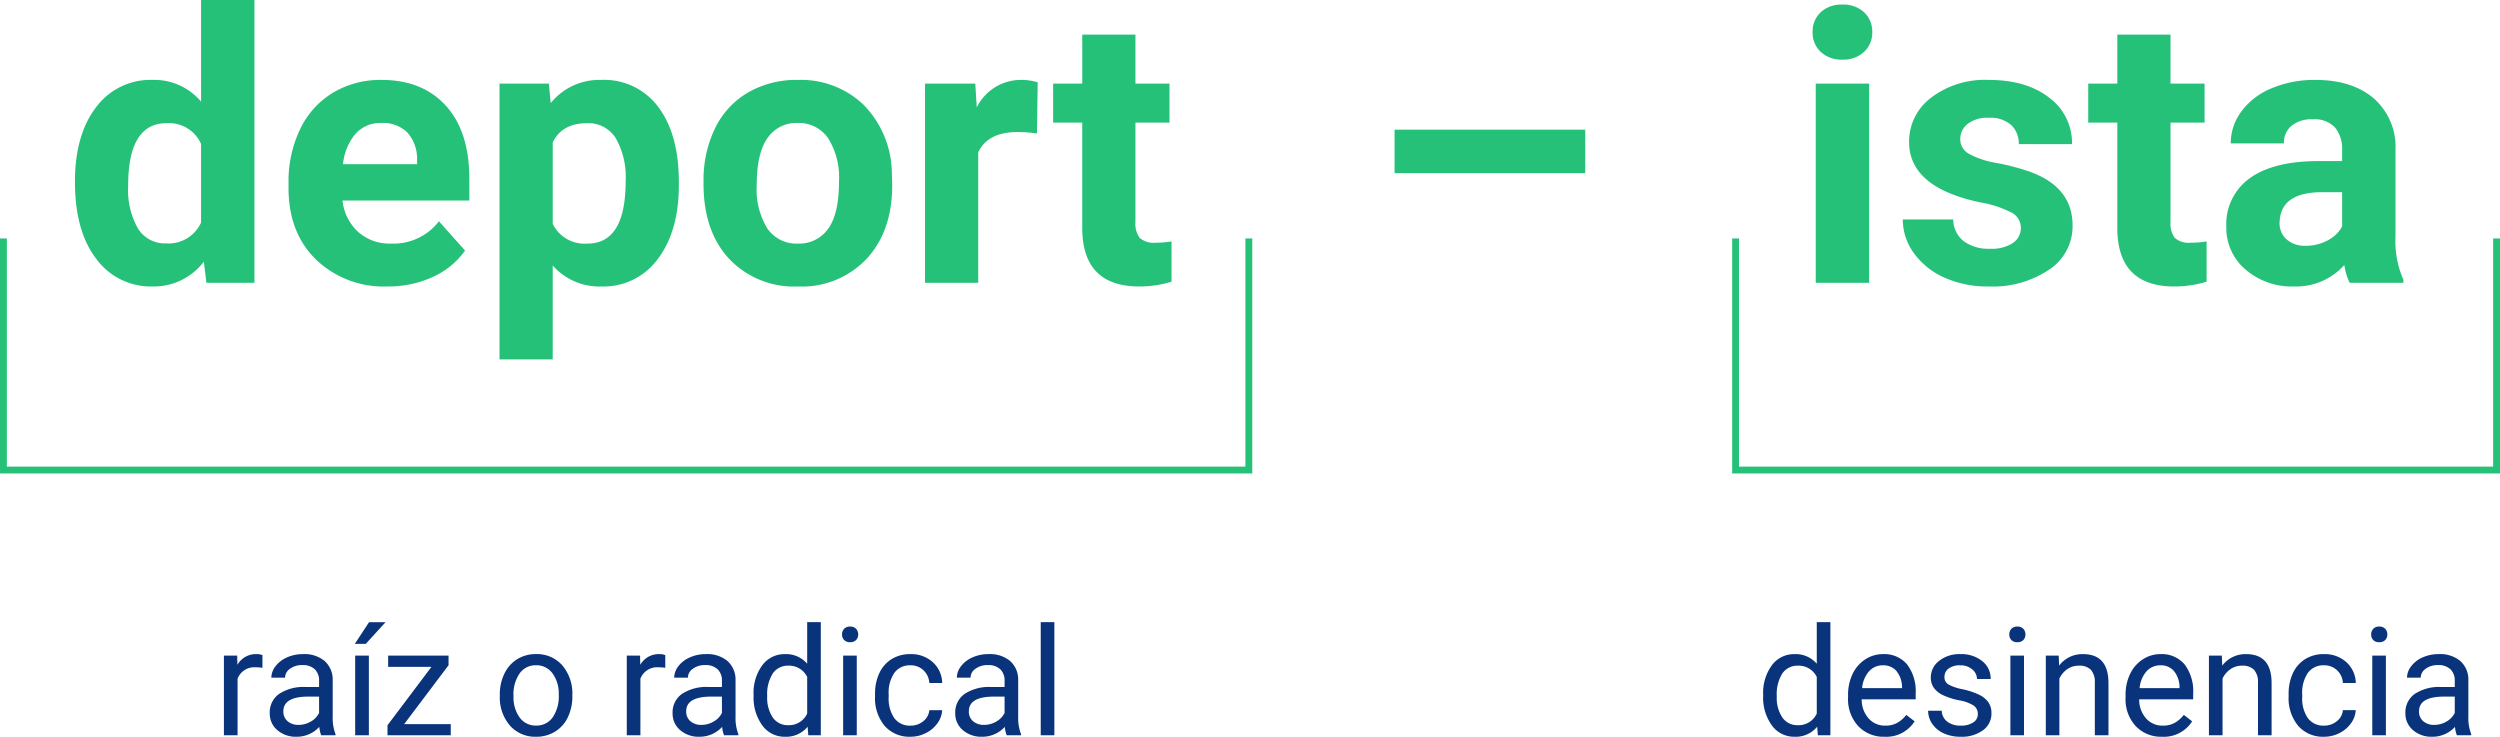 <svg xmlns="http://www.w3.org/2000/svg" width="364.66" height="107.465" viewBox="0 0 364.66 107.465">
  <g id="Grupo_13159" data-name="Grupo 13159" transform="translate(-532.84 -1208.75)">
    <path id="Trazado_10074" data-name="Trazado 10074" d="M1.772-14.744q0-6.794,3.048-10.823a9.89,9.89,0,0,1,8.339-4.028,8.9,8.9,0,0,1,7.009,3.169V-41.25h7.788V0H20.947l-.376-3.088A9.133,9.133,0,0,1,13.105.537,9.864,9.864,0,0,1,4.874-3.5Q1.772-7.546,1.772-14.744Zm7.761.564a11.439,11.439,0,0,0,1.423,6.257,4.638,4.638,0,0,0,4.136,2.175,5.194,5.194,0,0,0,5.076-3.035V-20.249a5.12,5.12,0,0,0-5.022-3.035Q9.534-23.284,9.534-14.18ZM47.346.537A14.265,14.265,0,0,1,36.94-3.384Q32.925-7.3,32.925-13.831v-.752a17.553,17.553,0,0,1,1.692-7.828,12.417,12.417,0,0,1,4.794-5.317,13.455,13.455,0,0,1,7.076-1.866q5.962,0,9.386,3.76T59.3-15.173V-12h-18.5a7.21,7.21,0,0,0,2.269,4.565A6.86,6.86,0,0,0,47.856-5.72a8.377,8.377,0,0,0,7.009-3.25L58.679-4.7A11.651,11.651,0,0,1,53.953-.846,15.507,15.507,0,0,1,47.346.537ZM46.46-23.311a4.86,4.86,0,0,0-3.746,1.558,8.047,8.047,0,0,0-1.84,4.458h10.8v-.618a5.737,5.737,0,0,0-1.4-3.988A5.016,5.016,0,0,0,46.46-23.311Zm43.4,9.05q0,6.714-3.048,10.756A9.773,9.773,0,0,1,78.579.537a9.053,9.053,0,0,1-7.117-3.062v13.7H63.7V-29.058h7.2l.269,2.847a9.122,9.122,0,0,1,7.358-3.384,9.839,9.839,0,0,1,8.352,3.975q2.981,3.975,2.981,10.957ZM82.1-14.824a11.436,11.436,0,0,0-1.437-6.257,4.68,4.68,0,0,0-4.176-2.2q-3.652,0-5.022,2.793v11.9A5.169,5.169,0,0,0,76.538-5.72Q82.1-5.72,82.1-14.824Zm11.36.027A17.233,17.233,0,0,1,95.122-22.5a12.189,12.189,0,0,1,4.794-5.237,13.986,13.986,0,0,1,7.264-1.853,13.232,13.232,0,0,1,9.6,3.6,14.443,14.443,0,0,1,4.149,9.775l.054,1.987q0,6.687-3.733,10.729A12.975,12.975,0,0,1,107.234.537,13.04,13.04,0,0,1,97.2-3.491Q93.457-7.52,93.457-14.448Zm7.761.564a10.832,10.832,0,0,0,1.558,6.324,5.141,5.141,0,0,0,4.458,2.189,5.153,5.153,0,0,0,4.4-2.162q1.584-2.162,1.584-6.915a10.724,10.724,0,0,0-1.584-6.284,5.153,5.153,0,0,0-4.458-2.229,5.069,5.069,0,0,0-4.4,2.216Q101.218-18.879,101.218-14.233Zm40.874-7.546a21.085,21.085,0,0,0-2.793-.215q-4.4,0-5.774,2.981V0h-7.761V-29.058H133.1l.215,3.464a7.191,7.191,0,0,1,6.472-4,8.132,8.132,0,0,1,2.417.349ZM156.46-36.2v7.144h4.968v5.693H156.46v14.5a3.463,3.463,0,0,0,.618,2.31,3.1,3.1,0,0,0,2.363.7,12.377,12.377,0,0,0,2.283-.188V-.161a15.978,15.978,0,0,1-4.7.7q-8.164,0-8.325-8.245V-23.364h-4.243v-5.693H148.7V-36.2Zm65.608,20.2H194.256v-6.338h27.812ZM263.479,0h-7.788V-29.058h7.788Zm-8.245-36.577a3.822,3.822,0,0,1,1.168-2.874,4.389,4.389,0,0,1,3.182-1.128,4.4,4.4,0,0,1,3.169,1.128,3.8,3.8,0,0,1,1.182,2.874,3.81,3.81,0,0,1-1.2,2.9,4.409,4.409,0,0,1-3.156,1.128,4.409,4.409,0,0,1-3.156-1.128A3.81,3.81,0,0,1,255.234-36.577ZM285.608-8.03a2.5,2.5,0,0,0-1.41-2.242,16.015,16.015,0,0,0-4.525-1.464q-10.366-2.175-10.366-8.809A7.984,7.984,0,0,1,272.516-27a12.946,12.946,0,0,1,8.392-2.592q5.532,0,8.849,2.6a8.21,8.21,0,0,1,3.317,6.768h-7.761a3.755,3.755,0,0,0-1.074-2.753,4.546,4.546,0,0,0-3.357-1.088,4.645,4.645,0,0,0-3.035.886,2.8,2.8,0,0,0-1.074,2.256,2.391,2.391,0,0,0,1.222,2.081,12.57,12.57,0,0,0,4.122,1.37,33.67,33.67,0,0,1,4.888,1.3q6.15,2.256,6.15,7.815a7.58,7.58,0,0,1-3.411,6.432A14.713,14.713,0,0,1,280.935.537a15.367,15.367,0,0,1-6.486-1.3A10.882,10.882,0,0,1,270-4.337a8.3,8.3,0,0,1-1.611-4.9h7.358a4.052,4.052,0,0,0,1.531,3.169,6.072,6.072,0,0,0,3.813,1.1,5.62,5.62,0,0,0,3.37-.846A2.632,2.632,0,0,0,285.608-8.03ZM307.441-36.2v7.144h4.968v5.693h-4.968v14.5a3.463,3.463,0,0,0,.618,2.31,3.1,3.1,0,0,0,2.363.7,12.377,12.377,0,0,0,2.283-.188V-.161a15.978,15.978,0,0,1-4.7.7q-8.164,0-8.325-8.245V-23.364h-4.243v-5.693h4.243V-36.2ZM333.572,0a8.619,8.619,0,0,1-.779-2.6A9.391,9.391,0,0,1,325.461.537a10.317,10.317,0,0,1-7.076-2.471,7.946,7.946,0,0,1-2.806-6.23A8.212,8.212,0,0,1,319-15.254q3.424-2.471,9.9-2.5h3.572v-1.665a4.788,4.788,0,0,0-1.034-3.223,4.067,4.067,0,0,0-3.263-1.208,4.624,4.624,0,0,0-3.075.94,3.193,3.193,0,0,0-1.115,2.578h-7.761A7.8,7.8,0,0,1,317.781-25a10.3,10.3,0,0,1,4.4-3.37,16.051,16.051,0,0,1,6.392-1.222q5.371,0,8.527,2.7a9.442,9.442,0,0,1,3.156,7.587v12.6a13.892,13.892,0,0,0,1.155,6.257V0Zm-6.418-5.4a6.684,6.684,0,0,0,3.169-.765,5.027,5.027,0,0,0,2.148-2.054v-5h-2.9q-5.828,0-6.2,4.028l-.027.457a3.107,3.107,0,0,0,1.021,2.39A3.964,3.964,0,0,0,327.153-5.4Z" transform="translate(542 1250)" fill="#26c179"/>
    <path id="Trazado_10072" data-name="Trazado 10072" d="M7.122-9.84a5.955,5.955,0,0,0-.978-.075A2.619,2.619,0,0,0,3.491-8.25V0H1.5V-11.623H3.438L3.47-10.28a3.094,3.094,0,0,1,2.771-1.558,2.03,2.03,0,0,1,.881.15ZM15.694,0a4.175,4.175,0,0,1-.279-1.225A4.434,4.434,0,0,1,12.106.215a4.1,4.1,0,0,1-2.82-.972,3.145,3.145,0,0,1-1.1-2.465,3.286,3.286,0,0,1,1.38-2.82,6.508,6.508,0,0,1,3.883-1h1.934V-7.96a2.232,2.232,0,0,0-.623-1.66,2.5,2.5,0,0,0-1.837-.618A2.9,2.9,0,0,0,11.14-9.7a1.583,1.583,0,0,0-.72,1.3h-2a2.743,2.743,0,0,1,.618-1.681,4.216,4.216,0,0,1,1.676-1.284,5.638,5.638,0,0,1,2.326-.473,4.6,4.6,0,0,1,3.147,1A3.623,3.623,0,0,1,17.37-8.067v5.35a6.54,6.54,0,0,0,.408,2.546V0ZM12.4-1.515A3.493,3.493,0,0,0,14.169-2a2.924,2.924,0,0,0,1.214-1.257V-5.64H13.825q-3.652,0-3.652,2.138A1.809,1.809,0,0,0,10.8-2.041,2.4,2.4,0,0,0,12.4-1.515ZM22.645,0h-2V-11.623h2Zm.021-16.489h2.406l-2.879,3.158h-1.6ZM27.79-1.622h6.8V0H25.362V-1.461l6.413-8.519H25.459v-1.644h8.809v1.407Zm13.954-4.3a6.865,6.865,0,0,1,.671-3.072A5.008,5.008,0,0,1,44.285-11.1a5.088,5.088,0,0,1,2.734-.741,4.9,4.9,0,0,1,3.84,1.644,6.323,6.323,0,0,1,1.466,4.372v.14a6.925,6.925,0,0,1-.65,3.045,4.935,4.935,0,0,1-1.858,2.1A5.146,5.146,0,0,1,47.04.215a4.889,4.889,0,0,1-3.83-1.644,6.291,6.291,0,0,1-1.466-4.351Zm2,.236a4.972,4.972,0,0,0,.9,3.1,2.871,2.871,0,0,0,2.4,1.171,2.853,2.853,0,0,0,2.406-1.187,5.437,5.437,0,0,0,.892-3.325,4.964,4.964,0,0,0-.908-3.1,2.886,2.886,0,0,0-2.412-1.187,2.854,2.854,0,0,0-2.374,1.171A5.4,5.4,0,0,0,43.742-5.683ZM65.882-9.84a5.955,5.955,0,0,0-.978-.075A2.619,2.619,0,0,0,62.251-8.25V0H60.264V-11.623H62.2l.032,1.343A3.094,3.094,0,0,1,65-11.838a2.03,2.03,0,0,1,.881.15ZM74.454,0a4.175,4.175,0,0,1-.279-1.225A4.434,4.434,0,0,1,70.866.215a4.1,4.1,0,0,1-2.82-.972,3.145,3.145,0,0,1-1.1-2.465,3.286,3.286,0,0,1,1.38-2.82,6.508,6.508,0,0,1,3.883-1h1.934V-7.96a2.232,2.232,0,0,0-.623-1.66,2.5,2.5,0,0,0-1.837-.618A2.9,2.9,0,0,0,69.9-9.7a1.583,1.583,0,0,0-.72,1.3h-2a2.743,2.743,0,0,1,.618-1.681,4.216,4.216,0,0,1,1.676-1.284,5.638,5.638,0,0,1,2.326-.473,4.6,4.6,0,0,1,3.147,1A3.623,3.623,0,0,1,76.13-8.067v5.35a6.54,6.54,0,0,0,.408,2.546V0Zm-3.3-1.515A3.493,3.493,0,0,0,72.929-2a2.924,2.924,0,0,0,1.214-1.257V-5.64H72.585q-3.652,0-3.652,2.138a1.809,1.809,0,0,0,.623,1.461A2.4,2.4,0,0,0,71.156-1.515Zm7.605-4.394a6.809,6.809,0,0,1,1.268-4.3,4.008,4.008,0,0,1,3.319-1.627,4.031,4.031,0,0,1,3.233,1.4V-16.5h1.987V0H86.743l-.1-1.246A4.047,4.047,0,0,1,83.327.215a3.97,3.97,0,0,1-3.292-1.654,6.886,6.886,0,0,1-1.273-4.318Zm1.987.226a5.155,5.155,0,0,0,.816,3.094,2.639,2.639,0,0,0,2.256,1.117,2.9,2.9,0,0,0,2.761-1.7V-8.508a2.921,2.921,0,0,0-2.739-1.644,2.652,2.652,0,0,0-2.277,1.128A5.676,5.676,0,0,0,80.749-5.683ZM93.812,0H91.824V-11.623h1.987ZM91.663-14.706a1.186,1.186,0,0,1,.3-.816,1.109,1.109,0,0,1,.875-.333,1.126,1.126,0,0,1,.881.333,1.174,1.174,0,0,1,.3.816,1.135,1.135,0,0,1-.3.806,1.147,1.147,0,0,1-.881.322,1.129,1.129,0,0,1-.875-.322A1.147,1.147,0,0,1,91.663-14.706Zm9.99,13.3a2.863,2.863,0,0,0,1.858-.645,2.268,2.268,0,0,0,.881-1.611h1.88a3.6,3.6,0,0,1-.687,1.9,4.528,4.528,0,0,1-1.692,1.439,4.882,4.882,0,0,1-2.24.537A4.788,4.788,0,0,1,97.877-1.37a6.311,6.311,0,0,1-1.4-4.334v-.333A7,7,0,0,1,97.1-9.056a4.745,4.745,0,0,1,1.789-2.052,5.081,5.081,0,0,1,2.755-.73,4.662,4.662,0,0,1,3.25,1.171,4.185,4.185,0,0,1,1.38,3.04h-1.88a2.739,2.739,0,0,0-.854-1.853,2.657,2.657,0,0,0-1.9-.725A2.781,2.781,0,0,0,99.3-9.115a5.121,5.121,0,0,0-.833,3.153v.376a5.019,5.019,0,0,0,.827,3.094A2.8,2.8,0,0,0,101.653-1.407ZM115.683,0a4.175,4.175,0,0,1-.279-1.225A4.434,4.434,0,0,1,112.095.215a4.1,4.1,0,0,1-2.82-.972,3.145,3.145,0,0,1-1.1-2.465,3.286,3.286,0,0,1,1.38-2.82,6.508,6.508,0,0,1,3.883-1h1.934V-7.96a2.232,2.232,0,0,0-.623-1.66,2.5,2.5,0,0,0-1.837-.618,2.9,2.9,0,0,0-1.783.537,1.583,1.583,0,0,0-.72,1.3h-2a2.743,2.743,0,0,1,.618-1.681,4.216,4.216,0,0,1,1.676-1.284,5.638,5.638,0,0,1,2.326-.473,4.6,4.6,0,0,1,3.147,1,3.623,3.623,0,0,1,1.182,2.766v5.35a6.54,6.54,0,0,0,.408,2.546V0Zm-3.3-1.515A3.493,3.493,0,0,0,114.157-2a2.924,2.924,0,0,0,1.214-1.257V-5.64h-1.558q-3.652,0-3.652,2.138a1.809,1.809,0,0,0,.623,1.461A2.4,2.4,0,0,0,112.385-1.515ZM122.633,0h-1.987V-16.5h1.987Z" transform="translate(564 1316)" fill="#09347b"/>
    <path id="Trazado_10073" data-name="Trazado 10073" d="M1.021-5.908a6.809,6.809,0,0,1,1.268-4.3,4.008,4.008,0,0,1,3.319-1.627,4.031,4.031,0,0,1,3.233,1.4V-16.5h1.987V0H9l-.1-1.246A4.047,4.047,0,0,1,5.586.215,3.97,3.97,0,0,1,2.293-1.439,6.886,6.886,0,0,1,1.021-5.758Zm1.987.226a5.155,5.155,0,0,0,.816,3.094A2.639,2.639,0,0,0,6.08-1.472a2.9,2.9,0,0,0,2.761-1.7V-8.508A2.921,2.921,0,0,0,6.1-10.151,2.652,2.652,0,0,0,3.824-9.023,5.676,5.676,0,0,0,3.008-5.683ZM18.734.215a5.078,5.078,0,0,1-3.846-1.552,5.761,5.761,0,0,1-1.482-4.152v-.365a6.975,6.975,0,0,1,.661-3.088,5.154,5.154,0,0,1,1.848-2.127,4.645,4.645,0,0,1,2.573-.768,4.353,4.353,0,0,1,3.523,1.493,6.465,6.465,0,0,1,1.257,4.275v.827H15.394a4.132,4.132,0,0,0,1,2.777,3.157,3.157,0,0,0,2.444,1.058,3.461,3.461,0,0,0,1.783-.43A4.48,4.48,0,0,0,21.9-2.976l1.214.945A4.881,4.881,0,0,1,18.734.215Zm-.247-10.42a2.651,2.651,0,0,0-2.02.875,4.255,4.255,0,0,0-1.01,2.455H21.28v-.15a3.785,3.785,0,0,0-.816-2.347A2.5,2.5,0,0,0,18.487-10.205ZM32.334-3.083a1.463,1.463,0,0,0-.607-1.251A5.842,5.842,0,0,0,29.611-5.1a10.005,10.005,0,0,1-2.4-.773A3.408,3.408,0,0,1,25.9-6.95a2.57,2.57,0,0,1-.424-1.482,3.015,3.015,0,0,1,1.208-2.417,4.72,4.72,0,0,1,3.088-.988,4.857,4.857,0,0,1,3.207,1.021,3.241,3.241,0,0,1,1.23,2.61h-2a1.794,1.794,0,0,0-.693-1.407,2.6,2.6,0,0,0-1.746-.591,2.717,2.717,0,0,0-1.7.473A1.488,1.488,0,0,0,27.468-8.5a1.205,1.205,0,0,0,.569,1.085,7,7,0,0,0,2.057.7,10.719,10.719,0,0,1,2.412.795,3.518,3.518,0,0,1,1.37,1.112,2.734,2.734,0,0,1,.446,1.584,2.975,2.975,0,0,1-1.246,2.5,5.227,5.227,0,0,1-3.233.94,5.853,5.853,0,0,1-2.471-.494A4.018,4.018,0,0,1,25.69-1.66a3.327,3.327,0,0,1-.607-1.917H27.07a2.058,2.058,0,0,0,.8,1.584,3.1,3.1,0,0,0,1.971.585,3.2,3.2,0,0,0,1.81-.457A1.4,1.4,0,0,0,32.334-3.083ZM39.069,0H37.082V-11.623h1.987ZM36.921-14.706a1.186,1.186,0,0,1,.3-.816,1.109,1.109,0,0,1,.875-.333,1.126,1.126,0,0,1,.881.333,1.174,1.174,0,0,1,.3.816,1.135,1.135,0,0,1-.3.806,1.147,1.147,0,0,1-.881.322,1.129,1.129,0,0,1-.875-.322A1.147,1.147,0,0,1,36.921-14.706Zm7.208,3.083.064,1.461a4.236,4.236,0,0,1,3.48-1.676q3.685,0,3.717,4.157V0H49.4V-7.691a2.676,2.676,0,0,0-.575-1.858,2.3,2.3,0,0,0-1.756-.6,2.868,2.868,0,0,0-1.7.516,3.5,3.5,0,0,0-1.139,1.354V0H42.249V-11.623ZM59.211.215a5.078,5.078,0,0,1-3.846-1.552,5.761,5.761,0,0,1-1.482-4.152v-.365a6.975,6.975,0,0,1,.661-3.088,5.154,5.154,0,0,1,1.848-2.127,4.645,4.645,0,0,1,2.573-.768,4.353,4.353,0,0,1,3.523,1.493,6.465,6.465,0,0,1,1.257,4.275v.827H55.87a4.132,4.132,0,0,0,1,2.777,3.157,3.157,0,0,0,2.444,1.058,3.461,3.461,0,0,0,1.783-.43A4.48,4.48,0,0,0,62.38-2.976l1.214.945A4.881,4.881,0,0,1,59.211.215Zm-.247-10.42a2.651,2.651,0,0,0-2.02.875,4.255,4.255,0,0,0-1.01,2.455h5.822v-.15a3.785,3.785,0,0,0-.816-2.347A2.5,2.5,0,0,0,58.964-10.205Zm8.959-1.418.064,1.461a4.236,4.236,0,0,1,3.48-1.676q3.685,0,3.717,4.157V0H73.2V-7.691a2.676,2.676,0,0,0-.575-1.858,2.3,2.3,0,0,0-1.756-.6,2.868,2.868,0,0,0-1.7.516A3.5,3.5,0,0,0,68.03-8.282V0H66.043V-11.623ZM82.844-1.407A2.863,2.863,0,0,0,84.7-2.052a2.268,2.268,0,0,0,.881-1.611h1.88a3.6,3.6,0,0,1-.687,1.9A4.528,4.528,0,0,1,85.083-.322a4.882,4.882,0,0,1-2.24.537A4.788,4.788,0,0,1,79.068-1.37a6.311,6.311,0,0,1-1.4-4.334v-.333a7,7,0,0,1,.623-3.019,4.745,4.745,0,0,1,1.789-2.052,5.081,5.081,0,0,1,2.755-.73,4.662,4.662,0,0,1,3.25,1.171,4.185,4.185,0,0,1,1.38,3.04h-1.88a2.739,2.739,0,0,0-.854-1.853,2.657,2.657,0,0,0-1.9-.725,2.781,2.781,0,0,0-2.347,1.09,5.121,5.121,0,0,0-.833,3.153v.376a5.019,5.019,0,0,0,.827,3.094A2.8,2.8,0,0,0,82.844-1.407ZM91.856,0H89.869V-11.623h1.987ZM89.708-14.706a1.186,1.186,0,0,1,.3-.816,1.109,1.109,0,0,1,.875-.333,1.126,1.126,0,0,1,.881.333,1.174,1.174,0,0,1,.3.816,1.135,1.135,0,0,1-.3.806,1.147,1.147,0,0,1-.881.322A1.129,1.129,0,0,1,90-13.9,1.147,1.147,0,0,1,89.708-14.706ZM102.212,0a4.175,4.175,0,0,1-.279-1.225A4.434,4.434,0,0,1,98.624.215,4.1,4.1,0,0,1,95.8-.757a3.145,3.145,0,0,1-1.1-2.465,3.286,3.286,0,0,1,1.38-2.82,6.508,6.508,0,0,1,3.883-1H101.9V-7.96a2.232,2.232,0,0,0-.623-1.66,2.5,2.5,0,0,0-1.837-.618,2.9,2.9,0,0,0-1.783.537,1.583,1.583,0,0,0-.72,1.3h-2a2.743,2.743,0,0,1,.618-1.681,4.216,4.216,0,0,1,1.676-1.284,5.638,5.638,0,0,1,2.326-.473,4.6,4.6,0,0,1,3.147,1,3.623,3.623,0,0,1,1.182,2.766v5.35A6.54,6.54,0,0,0,104.3-.172V0Zm-3.3-1.515A3.493,3.493,0,0,0,100.687-2,2.924,2.924,0,0,0,101.9-3.255V-5.64h-1.558Q96.69-5.64,96.69-3.5a1.809,1.809,0,0,0,.623,1.461A2.4,2.4,0,0,0,98.914-1.515Z" transform="translate(789 1316)" fill="#09347b"/>
    <path id="Trazado_10070" data-name="Trazado 10070" d="M-5712,3843.531v33.781h181.66v-33.781" transform="translate(6245.34 -2600)" fill="none" stroke="#26c179" stroke-width="1"/>
    <path id="Trazado_10071" data-name="Trazado 10071" d="M-5712,3843.531v33.781h111v-33.781" transform="translate(6498 -2600)" fill="none" stroke="#26c179" stroke-width="1"/>
  </g>
</svg>
